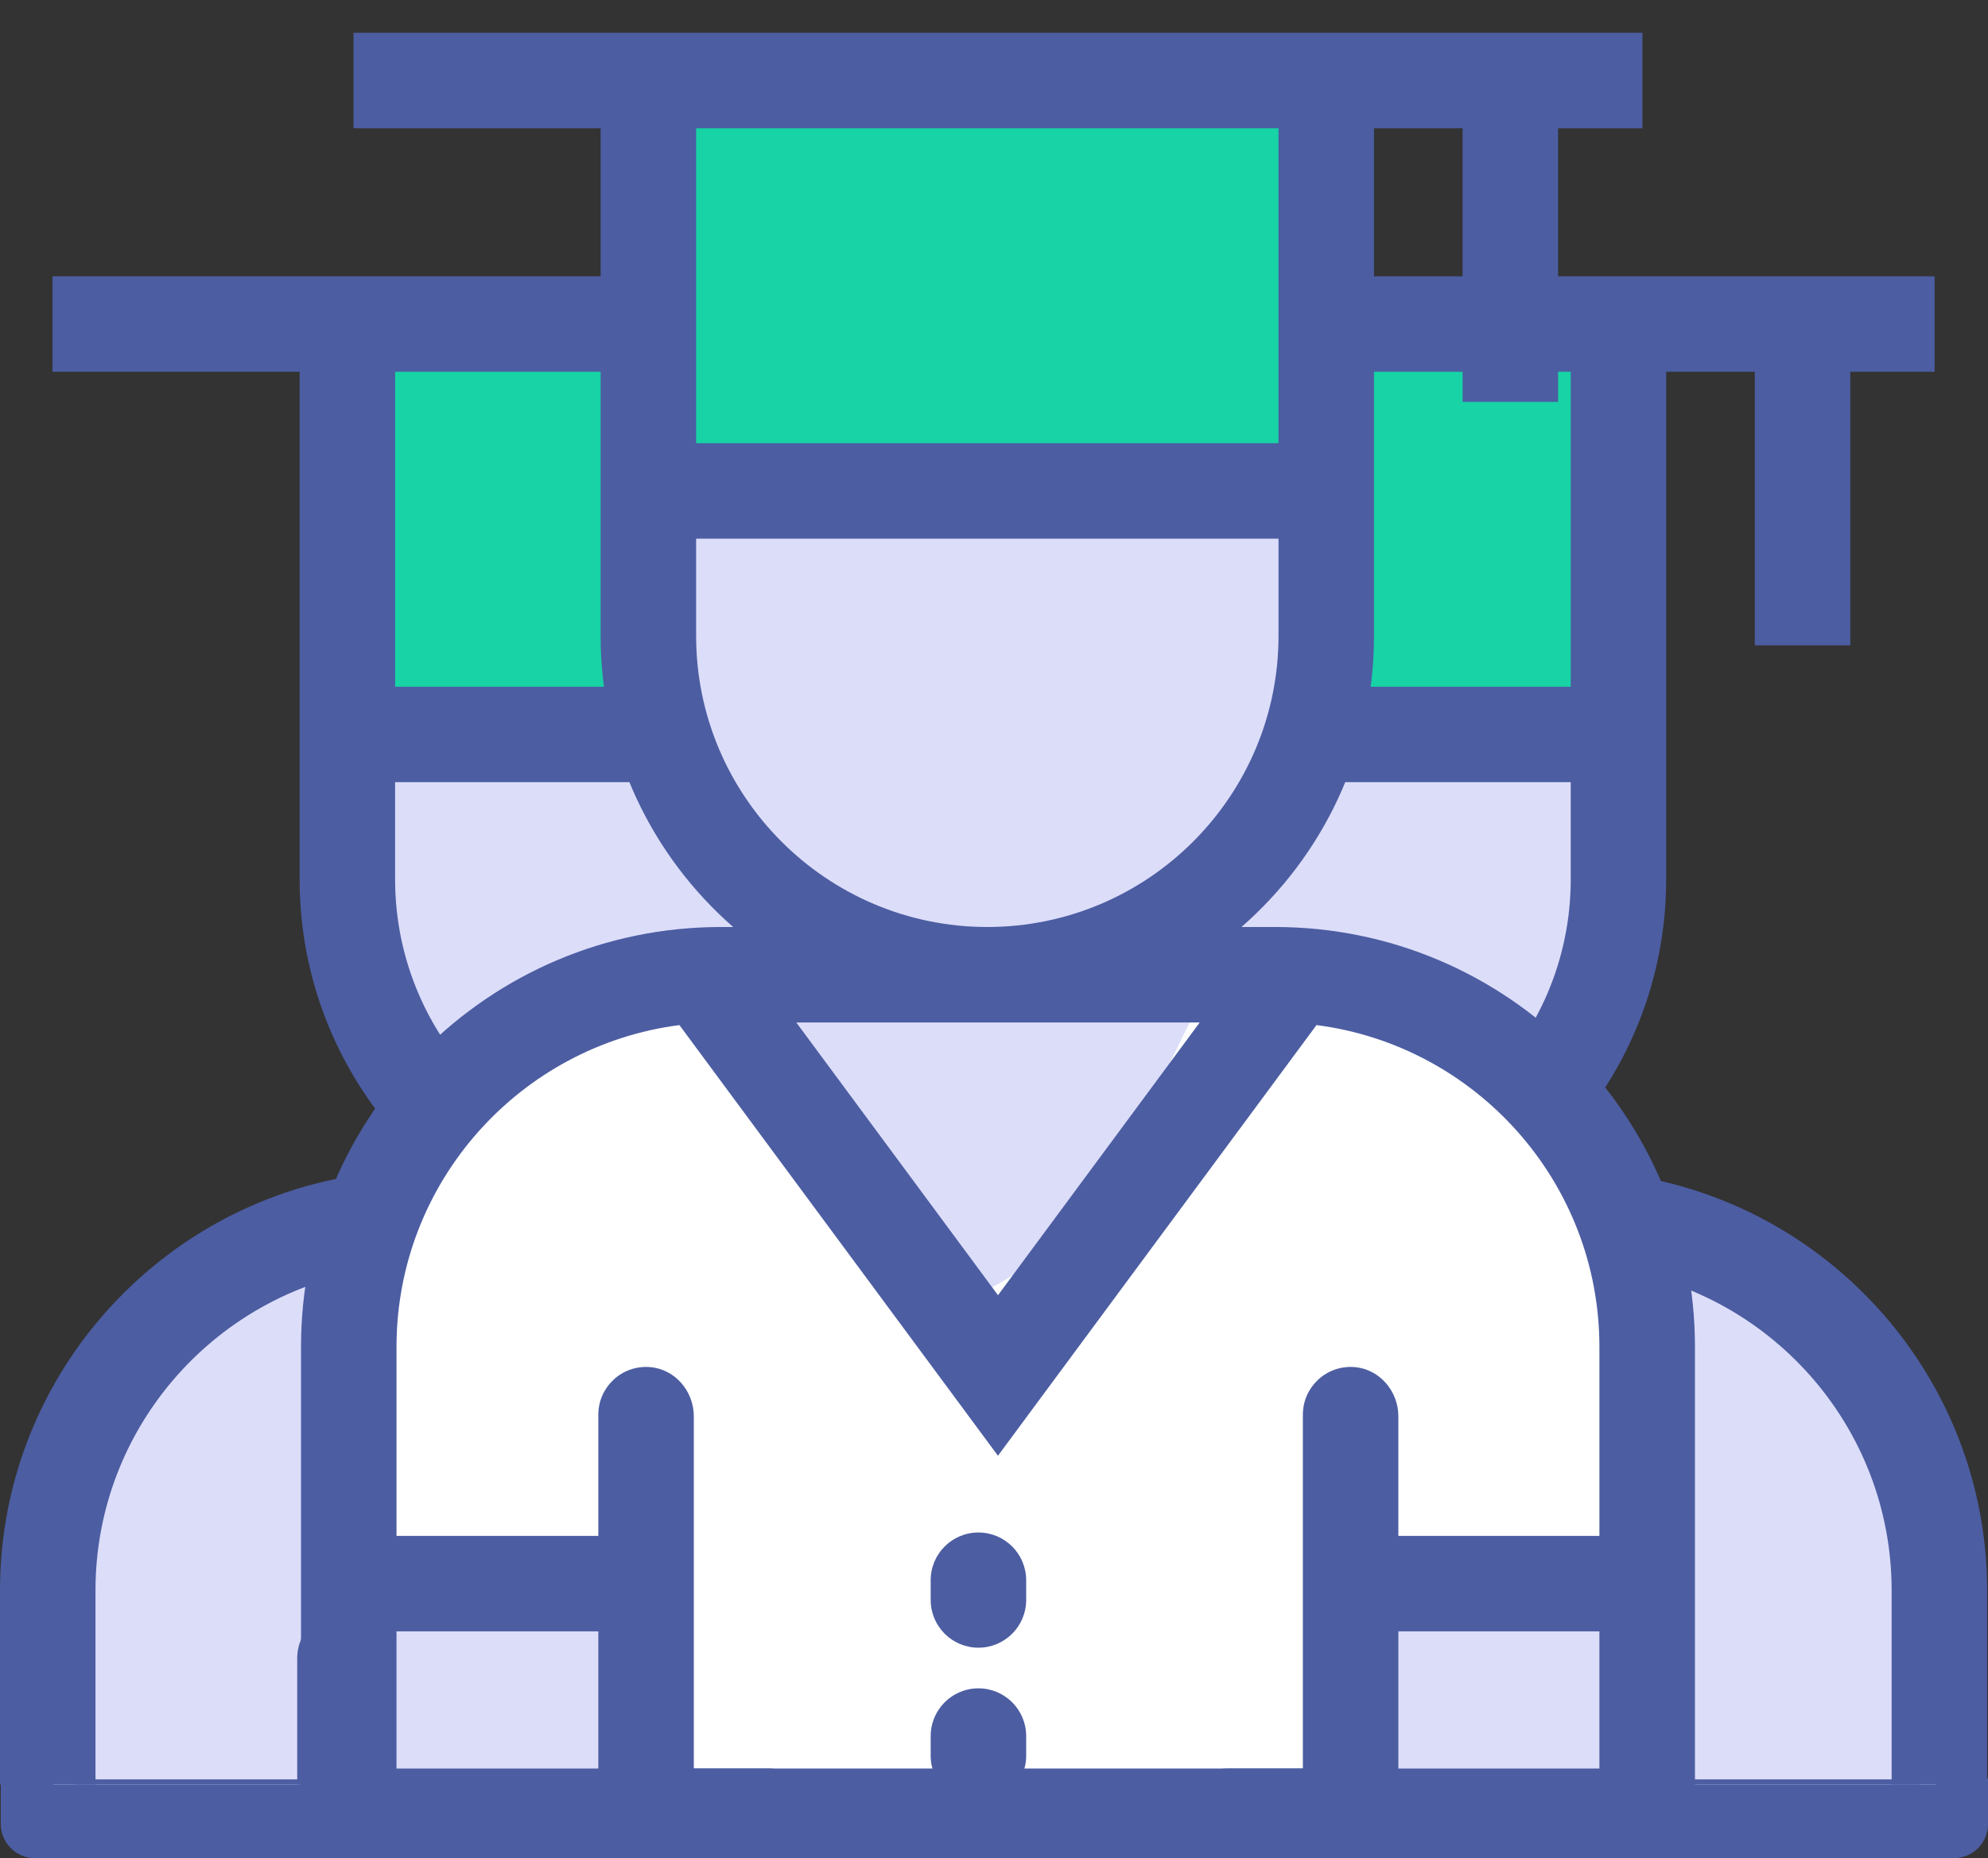 <?xml version="1.0" encoding="utf-8"?>
<!-- Generator: Adobe Illustrator 23.0.1, SVG Export Plug-In . SVG Version: 6.00 Build 0)  -->
<svg version="1.1" id="Capa_1" xmlns="http://www.w3.org/2000/svg" xmlns:xlink="http://www.w3.org/1999/xlink" x="0px" y="0px"
	 viewBox="0 0 386.82 361.63" style="enable-background:new 0 0 386.82 361.63;" xml:space="preserve">
<rect x="0" y="0" width="386.82" height="361.63" fill="#333333" stroke="none"/>
<style type="text/css">
	.st0{fill:#4C5DA2;}
	.st1{fill:#DCDDF9;}
	.st2{fill:#17D3A5;}
	.st3{fill:#FFFFFF;}
</style>
<g>
	<g>
		<path class="st0" d="M31.71,312.6L31.71,312.6c-4.97,0-9-4.03-9-9l0,0c0-4.97,4.03-9,9-9h0c4.97,0,9,4.03,9,9l0,0
			C40.71,308.57,36.68,312.6,31.71,312.6z"/>
	</g>
	<path class="st0" d="M386.82,346.12H0.15v8.86c0,3.67,2.98,6.65,6.65,6.65h373.38c3.67,0,6.65-2.98,6.65-6.65V346.12z"/>
	<g>
		<g>
			<g>
				<g>
					<polygon class="st1" points="187.17,143.46 180.35,174.41 195.04,217.96 213.93,239.46 197.66,245.76 247.5,313.43 
						301.54,243.14 274.78,237.89 305.21,211.14 318.32,152.91 307.31,141.36 					"/>
					<path class="st1" d="M376.62,347.29v-46.91c0-32.81-26.6-59.42-59.42-59.42h-26.09c-11.11,21-18.79,45.01-41.09,56.89
						c-1.89,1-4.46,0.52-5.53-1.45c-10.08-18.45-20.85-37.5-37.39-50.96c-1.66-1.35-1.67-3.1-0.82-4.48h-21.04
						c-32.81,0-59.42,26.6-59.42,59.42v46.91H376.62z"/>
					<rect x="186.5" y="62.16" class="st2" width="127.02" height="77.67"/>
					<path class="st0" d="M115.43,309.52v37.77h18.58v-37.77c0-32.08,24.04-58.64,55.05-62.63l61.98,83.81l61.98-83.81
						c31.01,3.98,55.05,30.55,55.05,62.63v37.77h18.58v-37.77c0-45.06-36.66-81.72-81.72-81.72h-6.52
						c15.8-13.8,25.79-34.08,25.79-56.66V72.35h17.24v53.25h18.58V72.35h16.41V53.77H125.65v18.58h48.08v98.79
						c0,22.57,10,42.86,25.79,56.66h-2.37C152.09,227.8,115.43,264.46,115.43,309.52z M251.04,299.46l-39.25-53.08h78.51
						L251.04,299.46z M192.31,72.35h113.32v61.3H192.31V72.35z M192.31,171.14v-18.92h113.32v18.92c0,31.24-25.42,56.66-56.66,56.66
						S192.31,202.38,192.31,171.14z"/>
					<path class="st0" d="M328.94,347.29v-24.57c0-5.13-4.16-9.29-9.29-9.29s-9.29,4.16-9.29,9.29v24.57H328.94z"/>
					<path class="st0" d="M373.44,347.29v-0.99h-49.14c-1.49,0-2.9,0.36-4.15,0.99H373.44z"/>
					<path class="st0" d="M183.26,347.29v-0.99h-49.14c-1.49,0-2.9,0.36-4.15,0.99H183.26z"/>
					<path class="st0" d="M191.85,347.29v-24.57c0-5.13-4.16-9.29-9.29-9.29s-9.29,4.16-9.29,9.29v24.57H191.85z"/>
				</g>
			</g>
			<path class="st0" d="M252.51,347.29c-1.5-1.04-3.31-1.65-5.27-1.65s-3.77,0.61-5.27,1.65H252.51z"/>
		</g>
		<g>
			<g>
				<g>
					<polygon class="st1" points="71.74,143.46 64.92,174.41 79.61,217.96 98.49,239.46 82.23,245.76 132.07,313.43 186.1,243.14 
						159.35,237.89 189.77,211.14 202.89,152.91 191.87,141.36 					"/>
					<path class="st1" d="M261.19,347.29v-46.91c0-32.81-26.6-59.42-59.42-59.42h-26.09c-11.11,21-18.79,45.01-41.09,56.89
						c-1.89,1-4.46,0.52-5.53-1.45c-10.08-18.45-20.85-37.5-37.39-50.96c-1.66-1.35-1.67-3.1-0.82-4.48H69.8
						c-32.81,0-59.42,26.6-59.42,59.42v46.91H261.19z"/>
					<rect x="71.06" y="62.16" class="st2" width="127.02" height="77.67"/>
					<path class="st0" d="M0,309.52v37.77h18.58v-37.77c0-32.08,24.04-58.64,55.05-62.63l61.98,83.81l61.98-83.81
						c31.01,3.98,55.05,30.55,55.05,62.63v37.77h18.58v-37.77c0-45.06-36.66-81.72-81.72-81.72h-6.52
						c15.8-13.8,25.79-34.08,25.79-56.66V72.35h17.24v53.25h18.58V72.35H261V53.77H10.22v18.58H58.3v98.79
						c0,22.57,10,42.86,25.79,56.66h-2.37C36.66,227.8,0,264.46,0,309.52z M135.61,299.46l-39.25-53.08h78.51L135.61,299.46z
						 M76.88,72.35h113.32v61.3H76.88V72.35z M76.88,171.14v-18.92h113.32v18.92c0,31.24-25.42,56.66-56.66,56.66
						S76.88,202.38,76.88,171.14z"/>
					<path class="st0" d="M213.51,347.29v-24.57c0-5.13-4.16-9.29-9.29-9.29c-5.13,0-9.29,4.16-9.29,9.29v24.57H213.51z"/>
					<path class="st0" d="M258,347.29v-0.99h-49.14c-1.49,0-2.9,0.36-4.15,0.99H258z"/>
					<path class="st0" d="M67.83,347.29v-0.99H18.68c-1.49,0-2.9,0.36-4.15,0.99H67.83z"/>
					<path class="st0" d="M76.41,347.29v-24.57c0-5.13-4.16-9.29-9.29-9.29c-5.13,0-9.29,4.16-9.29,9.29v24.57H76.41z"/>
				</g>
			</g>
			<path class="st0" d="M137.08,347.29c-1.5-1.04-3.31-1.65-5.27-1.65c-1.96,0-3.77,0.61-5.27,1.65H137.08z"/>
		</g>
		<g>
			<g>
				<g>
					<polygon class="st1" points="130.31,96.08 123.49,127.03 138.18,170.57 157.07,192.08 140.81,198.37 190.64,266.05 
						244.68,195.75 217.92,190.5 248.35,163.75 261.46,105.52 250.45,93.98 					"/>
					<path class="st3" d="M260.35,193.57h-26.09c-11.11,21-18.79,45.01-41.09,56.89c-1.89,1-4.46,0.52-5.53-1.45
						c-10.08-18.45-20.85-37.5-37.39-50.96c-1.66-1.35-1.67-3.1-0.82-4.48h-21.04c-32.81,0-59.42,26.6-59.42,59.42v98.86h250.81
						v-98.86C319.76,220.17,293.16,193.57,260.35,193.57z"/>
					<rect x="68.96" y="314.2" class="st1" width="51.12" height="37.65"/>
					<path class="st1" d="M318.16,311.67h-50.88c0.01,0.1,0.02,0.21,0.02,0.32v39.86h52.47v-40.43
						C319.29,311.58,318.75,311.67,318.16,311.67z"/>
					<rect x="129.64" y="14.77" class="st2" width="127.02" height="77.67"/>
					<path class="st0" d="M58.57,262.13v91.43c0,3.67,2.98,6.65,6.65,6.65h257.93c3.67,0,6.65-2.98,6.65-6.65v-91.43
						c0-45.13-36.59-81.72-81.72-81.72h-6.52c15.8-13.8,25.79-34.08,25.79-56.66V24.96h17.24v53.25h18.58V24.96h16.41V6.38H68.79
						v18.58h48.08v98.79c0,22.57,10,42.86,25.79,56.66h-2.37C95.16,180.41,58.57,217,58.57,262.13z M135.45,24.96h113.32v61.3
						H135.45V24.96z M135.45,123.75v-18.92h113.32v18.92c0,31.24-25.42,56.66-56.66,56.66S135.45,154.99,135.45,123.75z
						 M233.44,198.99l-39.25,53.08l-39.25-53.08H233.44z M194.18,283.31l61.98-83.81c31.01,3.98,55.05,30.55,55.05,62.63v82.06
						H77.15v-82.06c0-32.08,24.04-58.64,55.05-62.63L194.18,283.31z"/>
					<path class="st0" d="M236.37,360.21h29.07c3.35,0,6.27-2.48,6.6-5.81c0.03-0.3,0.05-0.61,0.05-0.93v-77.83
						c0-4.95-3.73-9.27-8.67-9.59c-5.41-0.35-9.91,3.93-9.91,9.27v68.86h-14.49c-5.13,0-9.29,4.16-9.29,9.29v0
						c0,0.31,0.02,0.62,0.05,0.93C230.1,357.73,233.02,360.21,236.37,360.21z"/>
					<path class="st0" d="M316.58,298.91h-49.14c-5.13,0-9.29,4.16-9.29,9.29v0c0,5.13,4.16,9.29,9.29,9.29h49.14V298.91z"/>
					<path class="st0" d="M126.4,298.91H77.25c-5.13,0-9.29,4.16-9.29,9.29v0c0,5.13,4.16,9.29,9.29,9.29h49.14V298.91z"/>
					<path class="st0" d="M123.06,360.21h29.07c3.35,0,6.27-2.48,6.6-5.81c0.03-0.3,0.05-0.61,0.05-0.93v0
						c0-5.13-4.16-9.29-9.29-9.29h-14.49v-68.54c0-4.95-3.73-9.27-8.67-9.59c-5.41-0.35-9.91,3.93-9.91,9.27v78.14
						c0,0.31,0.02,0.62,0.05,0.93C116.79,357.73,119.71,360.21,123.06,360.21z"/>
				</g>
			</g>
			<path class="st0" d="M181.09,337.87l0,3.84c0,5.13,4.16,9.29,9.29,9.29h0c5.13,0,9.29-4.16,9.29-9.29v-3.84
				c0-5.13-4.16-9.29-9.29-9.29h0C185.25,328.58,181.09,332.74,181.09,337.87z"/>
			<path class="st0" d="M181.09,307.54l0,3.84c0,5.13,4.16,9.29,9.29,9.29h0c5.13,0,9.29-4.16,9.29-9.29v-3.84
				c0-5.13-4.16-9.29-9.29-9.29h0C185.25,298.25,181.09,302.41,181.09,307.54z"/>
		</g>
	</g>
</g>
</svg>
